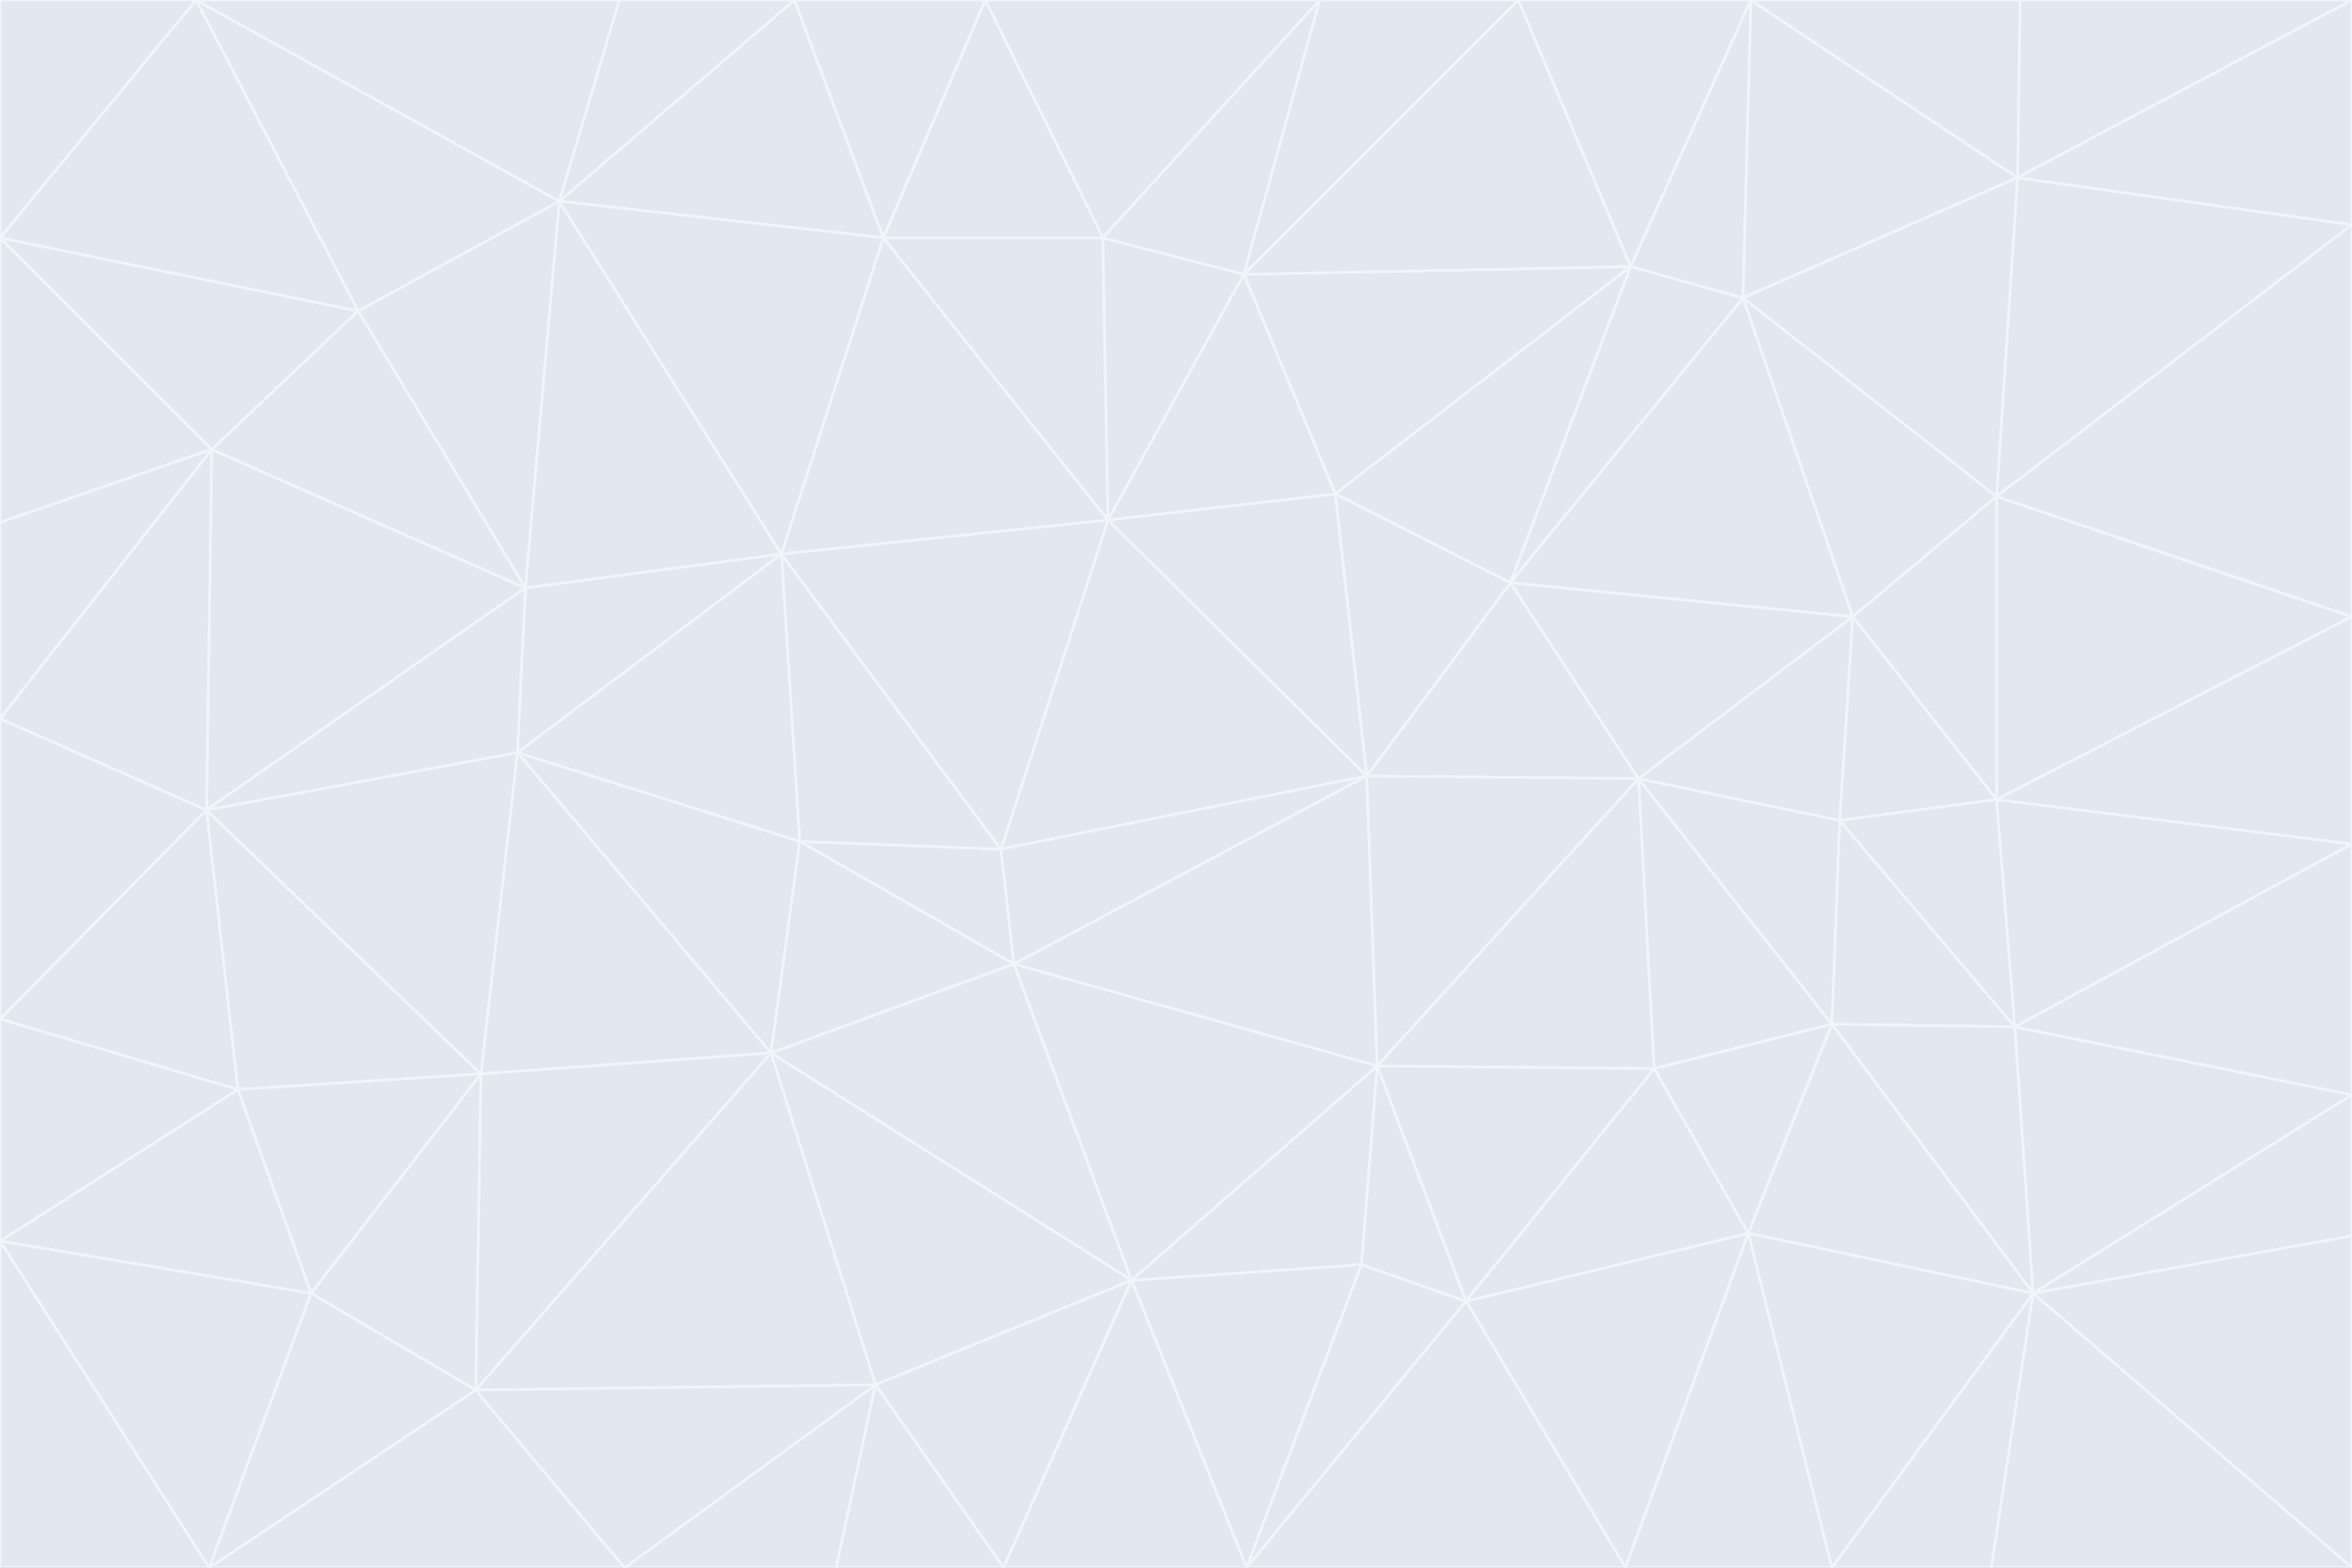 <svg id="visual" viewBox="0 0 900 600" width="900" height="600" xmlns="http://www.w3.org/2000/svg" xmlns:xlink="http://www.w3.org/1999/xlink" version="1.1"><rect x="0" y="0" width="900" height="600" fill="#333333" stroke="none"/><g stroke-width="1" stroke-linejoin="bevel"><path d="M383 325L306 322L388 369Z" fill="#e2e8f0" stroke="#f1f5f9"></path><path d="M306 322L295 403L388 369Z" fill="#e2e8f0" stroke="#f1f5f9"></path><path d="M383 325L299 212L306 322Z" fill="#e2e8f0" stroke="#f1f5f9"></path><path d="M306 322L198 288L295 403Z" fill="#e2e8f0" stroke="#f1f5f9"></path><path d="M299 212L198 288L306 322Z" fill="#e2e8f0" stroke="#f1f5f9"></path><path d="M295 403L433 490L388 369Z" fill="#e2e8f0" stroke="#f1f5f9"></path><path d="M523 297L424 199L383 325Z" fill="#e2e8f0" stroke="#f1f5f9"></path><path d="M198 288L184 411L295 403Z" fill="#e2e8f0" stroke="#f1f5f9"></path><path d="M295 403L335 530L433 490Z" fill="#e2e8f0" stroke="#f1f5f9"></path><path d="M523 297L383 325L388 369Z" fill="#e2e8f0" stroke="#f1f5f9"></path><path d="M383 325L424 199L299 212Z" fill="#e2e8f0" stroke="#f1f5f9"></path><path d="M182 532L335 530L295 403Z" fill="#e2e8f0" stroke="#f1f5f9"></path><path d="M527 408L523 297L388 369Z" fill="#e2e8f0" stroke="#f1f5f9"></path><path d="M299 212L201 225L198 288Z" fill="#e2e8f0" stroke="#f1f5f9"></path><path d="M79 310L91 417L184 411Z" fill="#e2e8f0" stroke="#f1f5f9"></path><path d="M433 490L527 408L388 369Z" fill="#e2e8f0" stroke="#f1f5f9"></path><path d="M477 600L521 484L433 490Z" fill="#e2e8f0" stroke="#f1f5f9"></path><path d="M433 490L521 484L527 408Z" fill="#e2e8f0" stroke="#f1f5f9"></path><path d="M523 297L511 189L424 199Z" fill="#e2e8f0" stroke="#f1f5f9"></path><path d="M424 199L338 91L299 212Z" fill="#e2e8f0" stroke="#f1f5f9"></path><path d="M184 411L182 532L295 403Z" fill="#e2e8f0" stroke="#f1f5f9"></path><path d="M239 600L320 600L335 530Z" fill="#e2e8f0" stroke="#f1f5f9"></path><path d="M335 530L384 600L433 490Z" fill="#e2e8f0" stroke="#f1f5f9"></path><path d="M320 600L384 600L335 530Z" fill="#e2e8f0" stroke="#f1f5f9"></path><path d="M79 310L184 411L198 288Z" fill="#e2e8f0" stroke="#f1f5f9"></path><path d="M184 411L119 495L182 532Z" fill="#e2e8f0" stroke="#f1f5f9"></path><path d="M422 91L338 91L424 199Z" fill="#e2e8f0" stroke="#f1f5f9"></path><path d="M299 212L214 77L201 225Z" fill="#e2e8f0" stroke="#f1f5f9"></path><path d="M477 600L561 498L521 484Z" fill="#e2e8f0" stroke="#f1f5f9"></path><path d="M521 484L561 498L527 408Z" fill="#e2e8f0" stroke="#f1f5f9"></path><path d="M627 298L578 223L523 297Z" fill="#e2e8f0" stroke="#f1f5f9"></path><path d="M523 297L578 223L511 189Z" fill="#e2e8f0" stroke="#f1f5f9"></path><path d="M91 417L119 495L184 411Z" fill="#e2e8f0" stroke="#f1f5f9"></path><path d="M627 298L523 297L527 408Z" fill="#e2e8f0" stroke="#f1f5f9"></path><path d="M476 105L422 91L424 199Z" fill="#e2e8f0" stroke="#f1f5f9"></path><path d="M81 172L79 310L201 225Z" fill="#e2e8f0" stroke="#f1f5f9"></path><path d="M201 225L79 310L198 288Z" fill="#e2e8f0" stroke="#f1f5f9"></path><path d="M80 600L239 600L182 532Z" fill="#e2e8f0" stroke="#f1f5f9"></path><path d="M182 532L239 600L335 530Z" fill="#e2e8f0" stroke="#f1f5f9"></path><path d="M476 105L424 199L511 189Z" fill="#e2e8f0" stroke="#f1f5f9"></path><path d="M624 102L476 105L511 189Z" fill="#e2e8f0" stroke="#f1f5f9"></path><path d="M384 600L477 600L433 490Z" fill="#e2e8f0" stroke="#f1f5f9"></path><path d="M633 409L627 298L527 408Z" fill="#e2e8f0" stroke="#f1f5f9"></path><path d="M561 498L633 409L527 408Z" fill="#e2e8f0" stroke="#f1f5f9"></path><path d="M304 0L214 77L338 91Z" fill="#e2e8f0" stroke="#f1f5f9"></path><path d="M338 91L214 77L299 212Z" fill="#e2e8f0" stroke="#f1f5f9"></path><path d="M214 77L137 119L201 225Z" fill="#e2e8f0" stroke="#f1f5f9"></path><path d="M137 119L81 172L201 225Z" fill="#e2e8f0" stroke="#f1f5f9"></path><path d="M91 417L0 475L119 495Z" fill="#e2e8f0" stroke="#f1f5f9"></path><path d="M79 310L0 390L91 417Z" fill="#e2e8f0" stroke="#f1f5f9"></path><path d="M0 275L0 390L79 310Z" fill="#e2e8f0" stroke="#f1f5f9"></path><path d="M622 600L669 472L561 498Z" fill="#e2e8f0" stroke="#f1f5f9"></path><path d="M561 498L669 472L633 409Z" fill="#e2e8f0" stroke="#f1f5f9"></path><path d="M633 409L701 392L627 298Z" fill="#e2e8f0" stroke="#f1f5f9"></path><path d="M81 172L0 275L79 310Z" fill="#e2e8f0" stroke="#f1f5f9"></path><path d="M505 0L377 0L422 91Z" fill="#e2e8f0" stroke="#f1f5f9"></path><path d="M422 91L377 0L338 91Z" fill="#e2e8f0" stroke="#f1f5f9"></path><path d="M377 0L304 0L338 91Z" fill="#e2e8f0" stroke="#f1f5f9"></path><path d="M214 77L75 0L137 119Z" fill="#e2e8f0" stroke="#f1f5f9"></path><path d="M669 472L701 392L633 409Z" fill="#e2e8f0" stroke="#f1f5f9"></path><path d="M627 298L709 236L578 223Z" fill="#e2e8f0" stroke="#f1f5f9"></path><path d="M119 495L80 600L182 532Z" fill="#e2e8f0" stroke="#f1f5f9"></path><path d="M0 475L80 600L119 495Z" fill="#e2e8f0" stroke="#f1f5f9"></path><path d="M701 392L704 314L627 298Z" fill="#e2e8f0" stroke="#f1f5f9"></path><path d="M578 223L624 102L511 189Z" fill="#e2e8f0" stroke="#f1f5f9"></path><path d="M476 105L505 0L422 91Z" fill="#e2e8f0" stroke="#f1f5f9"></path><path d="M0 390L0 475L91 417Z" fill="#e2e8f0" stroke="#f1f5f9"></path><path d="M304 0L237 0L214 77Z" fill="#e2e8f0" stroke="#f1f5f9"></path><path d="M0 91L0 200L81 172Z" fill="#e2e8f0" stroke="#f1f5f9"></path><path d="M477 600L622 600L561 498Z" fill="#e2e8f0" stroke="#f1f5f9"></path><path d="M771 393L704 314L701 392Z" fill="#e2e8f0" stroke="#f1f5f9"></path><path d="M0 91L81 172L137 119Z" fill="#e2e8f0" stroke="#f1f5f9"></path><path d="M81 172L0 200L0 275Z" fill="#e2e8f0" stroke="#f1f5f9"></path><path d="M667 114L624 102L578 223Z" fill="#e2e8f0" stroke="#f1f5f9"></path><path d="M704 314L709 236L627 298Z" fill="#e2e8f0" stroke="#f1f5f9"></path><path d="M764 306L709 236L704 314Z" fill="#e2e8f0" stroke="#f1f5f9"></path><path d="M581 0L505 0L476 105Z" fill="#e2e8f0" stroke="#f1f5f9"></path><path d="M709 236L667 114L578 223Z" fill="#e2e8f0" stroke="#f1f5f9"></path><path d="M624 102L581 0L476 105Z" fill="#e2e8f0" stroke="#f1f5f9"></path><path d="M771 393L701 392L778 495Z" fill="#e2e8f0" stroke="#f1f5f9"></path><path d="M771 393L764 306L704 314Z" fill="#e2e8f0" stroke="#f1f5f9"></path><path d="M709 236L764 190L667 114Z" fill="#e2e8f0" stroke="#f1f5f9"></path><path d="M0 475L0 600L80 600Z" fill="#e2e8f0" stroke="#f1f5f9"></path><path d="M670 0L581 0L624 102Z" fill="#e2e8f0" stroke="#f1f5f9"></path><path d="M778 495L701 392L669 472Z" fill="#e2e8f0" stroke="#f1f5f9"></path><path d="M75 0L0 91L137 119Z" fill="#e2e8f0" stroke="#f1f5f9"></path><path d="M622 600L701 600L669 472Z" fill="#e2e8f0" stroke="#f1f5f9"></path><path d="M237 0L75 0L214 77Z" fill="#e2e8f0" stroke="#f1f5f9"></path><path d="M764 306L764 190L709 236Z" fill="#e2e8f0" stroke="#f1f5f9"></path><path d="M667 114L670 0L624 102Z" fill="#e2e8f0" stroke="#f1f5f9"></path><path d="M900 236L764 190L764 306Z" fill="#e2e8f0" stroke="#f1f5f9"></path><path d="M701 600L778 495L669 472Z" fill="#e2e8f0" stroke="#f1f5f9"></path><path d="M900 86L772 68L764 190Z" fill="#e2e8f0" stroke="#f1f5f9"></path><path d="M772 68L670 0L667 114Z" fill="#e2e8f0" stroke="#f1f5f9"></path><path d="M701 600L762 600L778 495Z" fill="#e2e8f0" stroke="#f1f5f9"></path><path d="M75 0L0 0L0 91Z" fill="#e2e8f0" stroke="#f1f5f9"></path><path d="M900 323L764 306L771 393Z" fill="#e2e8f0" stroke="#f1f5f9"></path><path d="M764 190L772 68L667 114Z" fill="#e2e8f0" stroke="#f1f5f9"></path><path d="M900 0L773 0L772 68Z" fill="#e2e8f0" stroke="#f1f5f9"></path><path d="M772 68L773 0L670 0Z" fill="#e2e8f0" stroke="#f1f5f9"></path><path d="M900 419L771 393L778 495Z" fill="#e2e8f0" stroke="#f1f5f9"></path><path d="M900 419L900 323L771 393Z" fill="#e2e8f0" stroke="#f1f5f9"></path><path d="M900 473L900 419L778 495Z" fill="#e2e8f0" stroke="#f1f5f9"></path><path d="M900 323L900 236L764 306Z" fill="#e2e8f0" stroke="#f1f5f9"></path><path d="M900 600L900 473L778 495Z" fill="#e2e8f0" stroke="#f1f5f9"></path><path d="M762 600L900 600L778 495Z" fill="#e2e8f0" stroke="#f1f5f9"></path><path d="M900 236L900 86L764 190Z" fill="#e2e8f0" stroke="#f1f5f9"></path><path d="M900 86L900 0L772 68Z" fill="#e2e8f0" stroke="#f1f5f9"></path></g></svg>